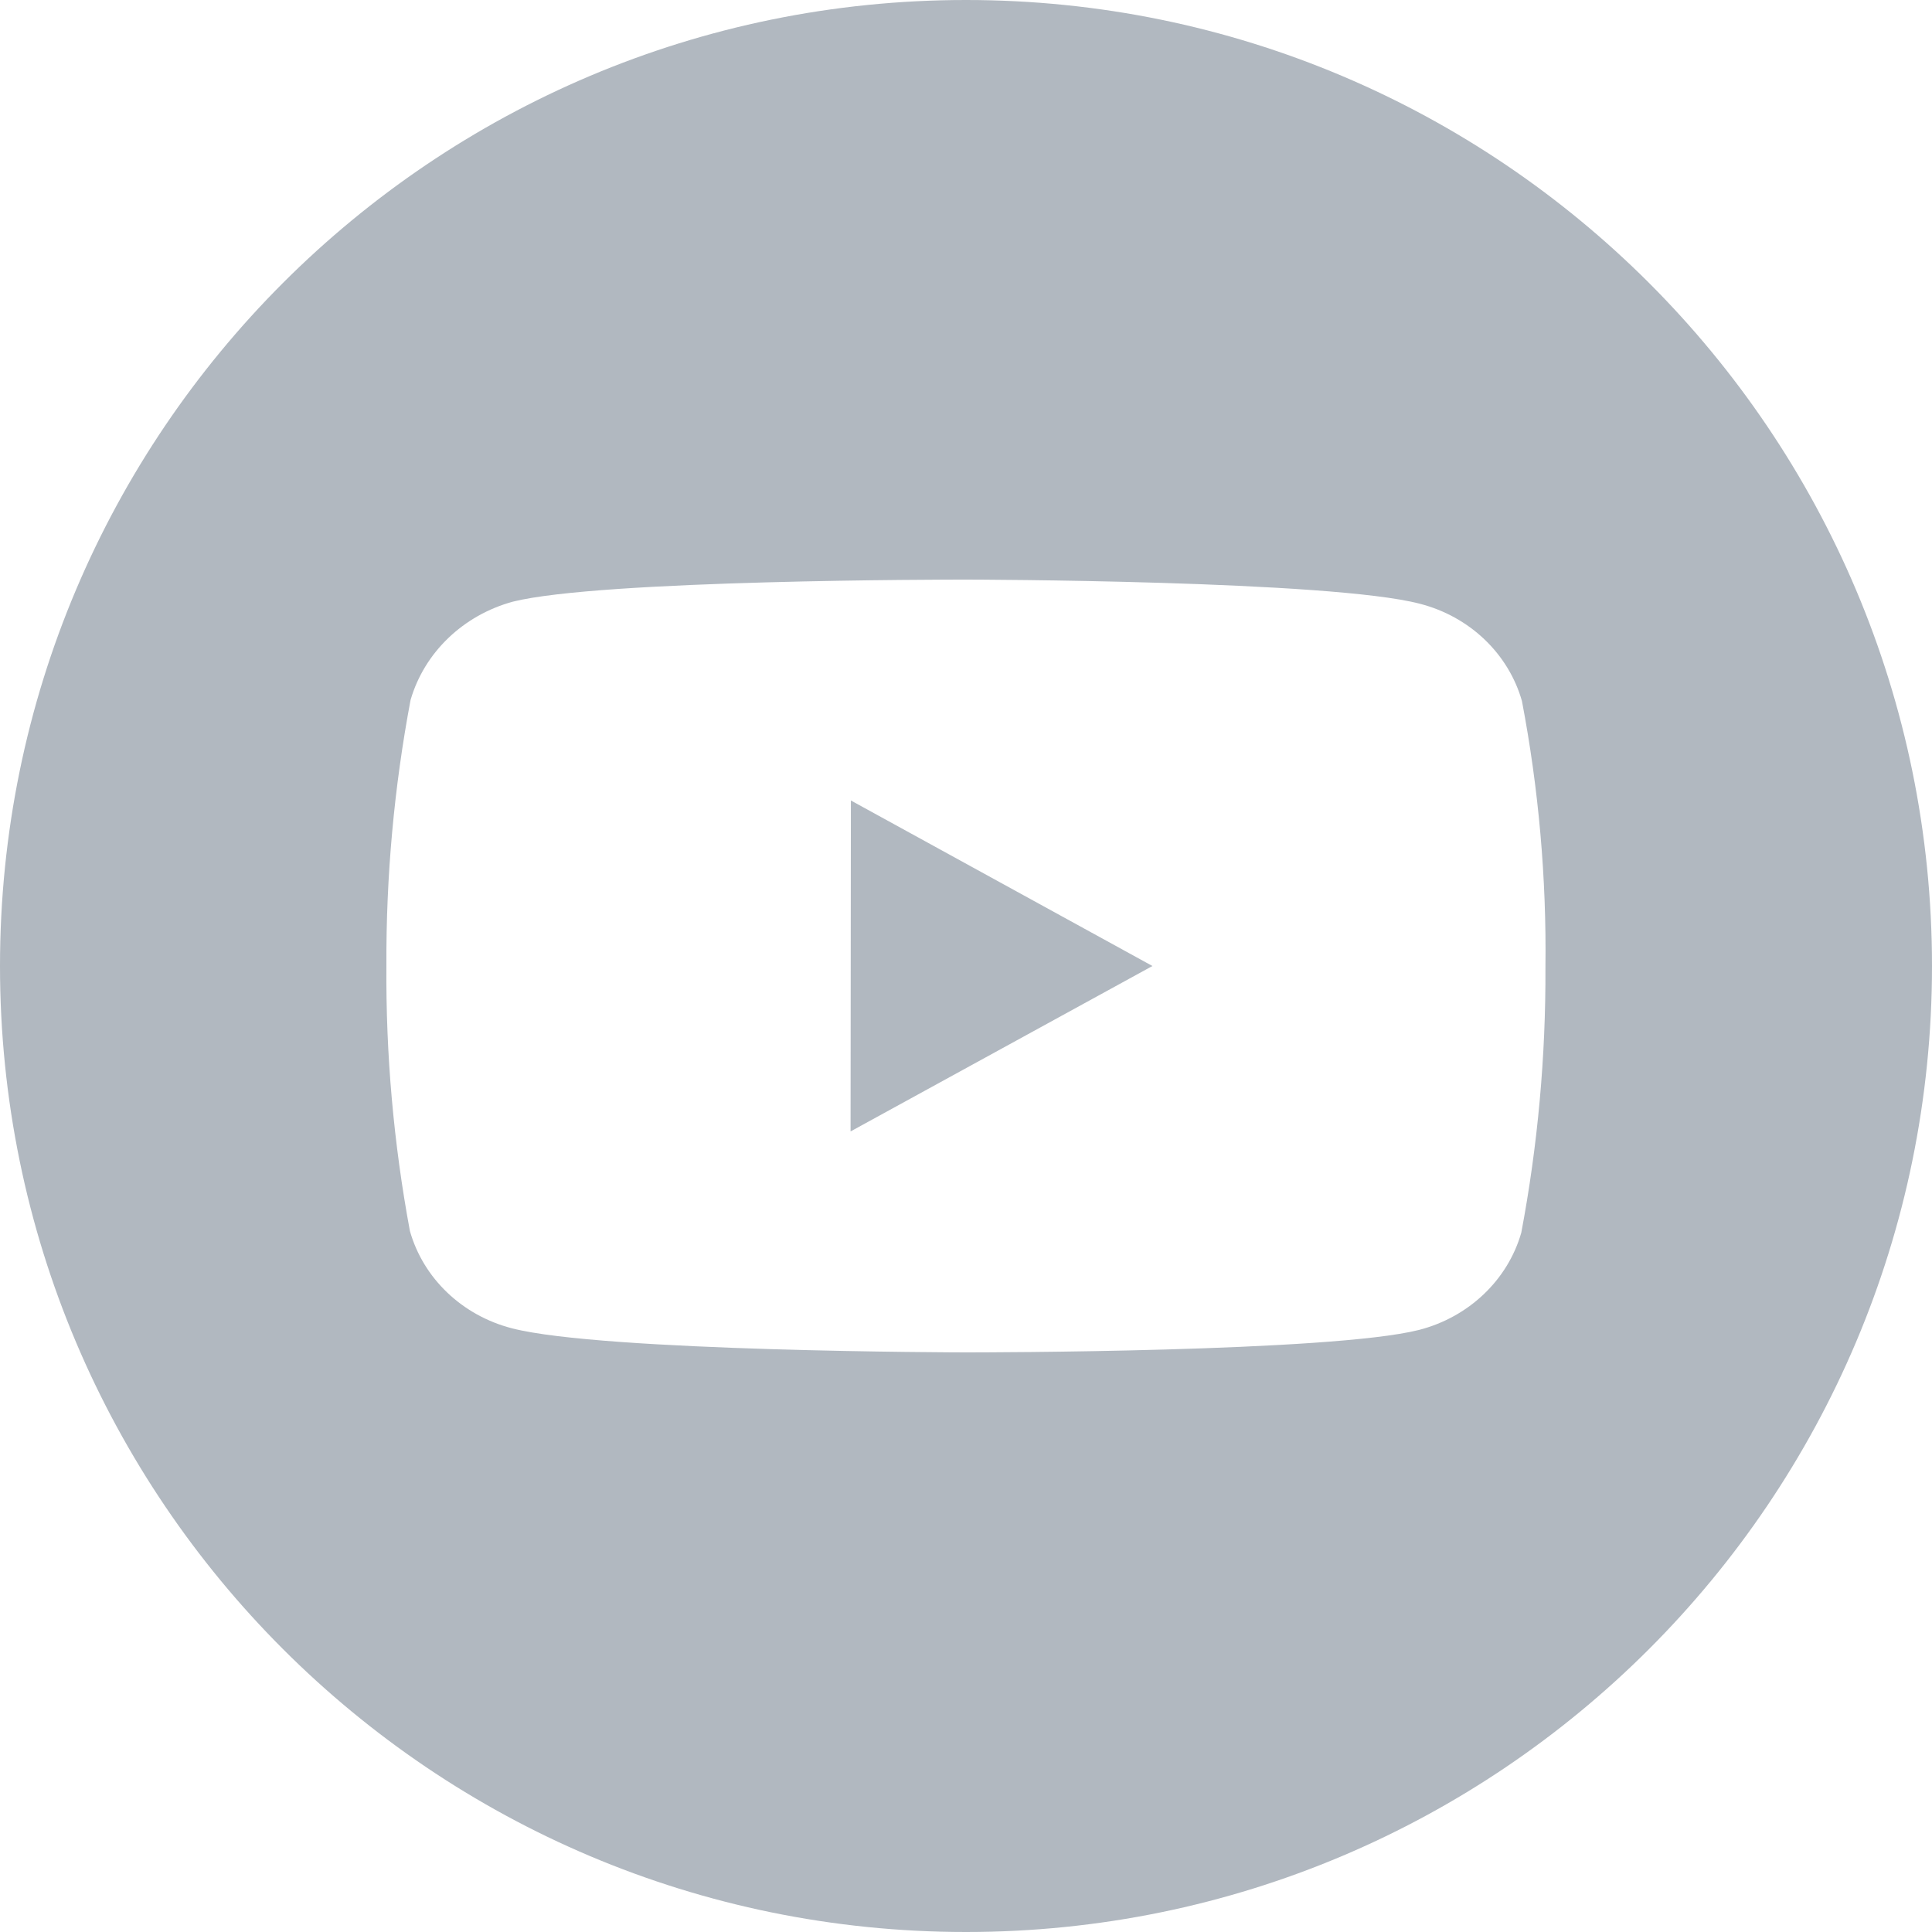 <svg width="24" height="24" viewBox="0 0 24 24" fill="none" xmlns="http://www.w3.org/2000/svg">
<path fill-rule="evenodd" clip-rule="evenodd" d="M12 24C18.627 24 24 18.627 24 12C24 5.373 18.627 0 12 0C5.373 0 0 5.373 0 12C0 18.627 5.373 24 12 24ZM11.994 16.8H12.009C12.193 16.8 16.533 16.797 17.627 16.521C18.245 16.362 18.729 15.902 18.898 15.313C19.103 14.226 19.203 13.123 19.198 12.017C19.212 10.908 19.114 9.799 18.906 8.708C18.738 8.119 18.256 7.659 17.638 7.5C16.524 7.208 12.05 7.2 12.004 7.2H11.989C11.805 7.2 7.466 7.2 6.371 7.474C5.753 7.643 5.271 8.106 5.1 8.696C4.895 9.785 4.795 10.89 4.8 11.996C4.792 13.101 4.89 14.204 5.092 15.292C5.259 15.881 5.742 16.342 6.361 16.501C7.487 16.792 11.95 16.8 11.994 16.8ZM10.566 14.055L10.57 9.944L14.316 12L10.566 14.055Z" fill="#B1B8C0"/>
</svg>
